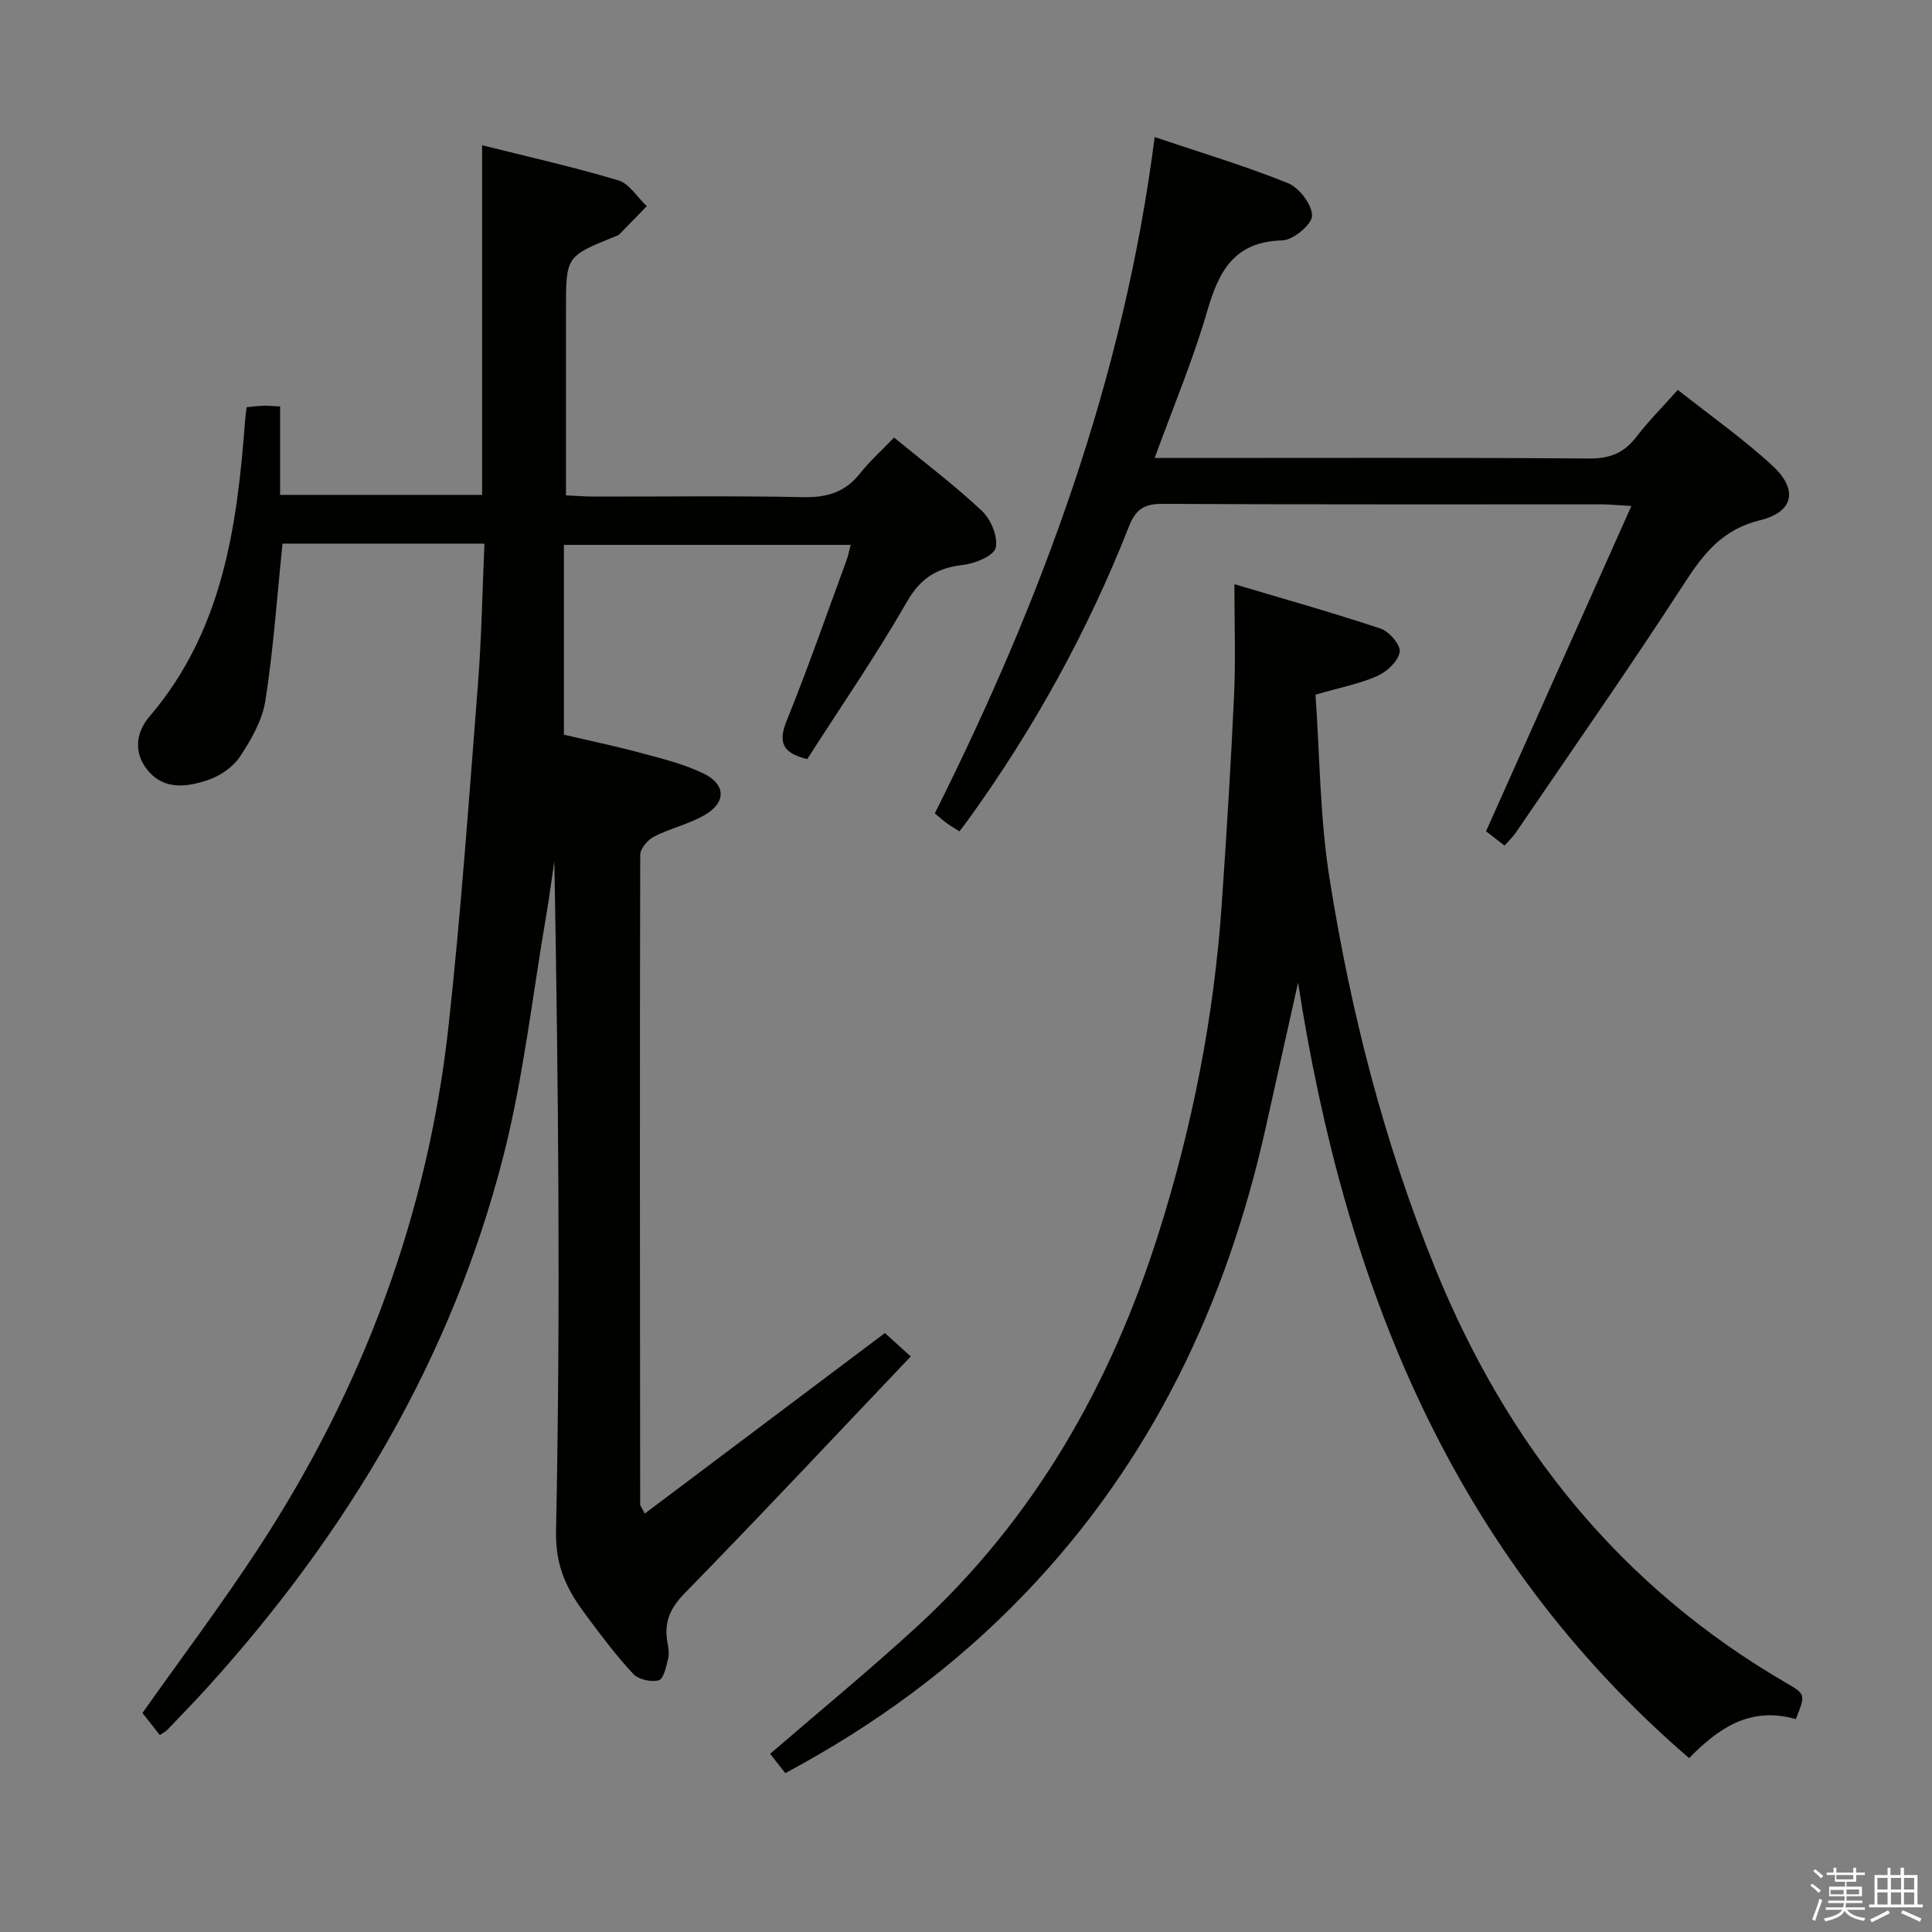 <svg enable-background="new 0 0 400 400" viewBox="0 0 400 400" xmlns="http://www.w3.org/2000/svg"><rect x="0" y="0" width="400" height="400" fill="#808080" stroke="none"/><path d="m374.8 390.4.4-.4c.7.5 1.3 1 1.8 1.4l-.5.5c-.5-.6-1.1-1.1-1.7-1.5zm1 7.3-.6-.3c.5-1.4 1.1-2.8 1.5-4.3.2.1.4.2.6.3-.5 1.3-1 2.8-1.5 4.3zm-.4-10.3.4-.4c.4.3 1 .8 1.7 1.4l-.5.5c-.4-.5-1-1-1.6-1.5zm2.5.3h1.7v-1h.6v1h3.5v-1h.6v1h1.8v.5h-1.8v1.4h-2v1h3.2v2h-3.2v.9h3.3v.5h-3.4c0 .3-.1.6-.1.9h4v.5h-3.7c.7.9 1.9 1.5 3.8 1.7-.1.2-.2.4-.3.6-2.1-.4-3.5-1.1-4-2.1-.4 1-1.8 1.7-4 2.2-.1-.2-.2-.4-.3-.6 2.1-.4 3.4-1 3.8-1.8h-3.4v-.5h3.6c.1-.3.1-.6.2-.9h-3.3v-.5h3.4c0-.3 0-.6 0-.9h-3.2v-2h3.3v-1h-2.1v-1.4h-1.7v-.5zm1.1 3.5v1h2.7c0-.3 0-.4 0-.4 0-.2 0-.2 0-.2 0-.1 0-.2 0-.3h-2.7zm1.2-3v.9h3.5v-.9zm4.7 3h-2.6v.6.4h2.6z" fill="#fbfafc"/><path d="m393.6 386.7h.6v1.5h2.8v6.1h1.1v.6h-11.1v-.6h1.1v-6.1h2.7v-1.5h.6v1.5h2.1v-1.5zm-2.7 8.8.4.6c-1.2.6-2.5 1.3-3.8 1.9-.1-.2-.2-.4-.3-.6 1.2-.6 2.5-1.2 3.7-1.9zm-2.2-6.7v2.4h2.1v-2.4zm0 3v2.5h2.1v-2.5zm2.8-3v2.4h2.1v-2.4zm0 3v2.5h2.1v-2.5zm6 6.1c-1.4-.7-2.7-1.3-3.9-1.8l.3-.6c1.5.6 2.7 1.2 3.9 1.7zm-1.2-9.1h-2.1v2.4h2.1zm-2.1 3v2.5h2.1v-2.5z" fill="#fbfafc"/><g fill="#010100"><path d="m133.49 313.37c16.69-12.55 33.02-24.83 49.72-37.38 1.45 1.31 3.12 2.83 5.35 4.85-15.73 16.54-31.09 32.94-46.79 49.01-3.01 3.08-4.31 5.98-3.61 10.04.2 1.14.44 2.39.18 3.47-.4 1.64-.93 4.23-1.94 4.52-1.56.44-4.2-.14-5.29-1.31-3.5-3.75-6.61-7.89-9.68-12.02-3.87-5.21-6.48-9.91-6.31-17.67.96-46.13.48-92.3-.35-138.59-.56 3.75-1.04 7.51-1.68 11.24-2.87 16.68-4.72 33.63-8.91 49.97-10.7 41.74-32.22 77.75-60.98 109.58-2.79 3.09-5.7 6.07-8.57 9.08-.33.34-.79.56-1.54 1.07-1.21-1.54-2.44-3.09-3.6-4.57 7.95-11.26 16.45-22.53 24.15-34.32 21.51-32.94 34.98-68.96 39.25-108.12 2.56-23.44 4.22-46.99 6.06-70.51.75-9.58.91-19.21 1.35-29.16-14.39 0-28.12 0-41.81 0-1.14 11.08-1.88 21.85-3.54 32.48-.63 4.07-2.93 8.09-5.26 11.61-1.45 2.19-4.17 4.05-6.7 4.88-4.26 1.39-8.96 2.15-12.42-2.05-3.03-3.68-2.36-7.91.33-11.06 15.21-17.76 18.2-39.35 19.85-61.43.06-.81.19-1.62.31-2.67 1.2-.11 2.32-.27 3.45-.3.97-.03 1.95.07 3.48.14v18.31h41.82c0-23.81 0-47.8 0-72.39 9.14 2.29 18.75 4.45 28.18 7.26 2.3.68 3.96 3.51 5.91 5.35-1.89 1.96-3.78 3.92-5.69 5.86-.22.22-.58.31-.89.43-10.14 4.1-10.14 4.1-10.14 15.14v38.45c2.12.1 3.88.24 5.65.25 14.5.02 29-.18 43.49.12 4.88.1 8.64-1.01 11.71-4.88 2.04-2.58 4.53-4.8 7.08-7.46 6.3 5.18 12.54 9.87 18.2 15.2 1.85 1.74 3.37 5.39 2.83 7.63-.4 1.68-4.27 3.25-6.75 3.54-5.33.62-8.76 2.65-11.6 7.6-6.44 11.21-13.8 21.89-20.66 32.6-5.13-1.24-6.08-3.46-4.24-7.99 4.43-10.92 8.29-22.06 12.36-33.13.33-.89.51-1.84.88-3.23-19.73 0-39.08 0-59.38 0v39.3c4.68 1.1 10.45 2.31 16.14 3.83 4.31 1.15 8.71 2.26 12.7 4.17 4.72 2.25 4.81 6.02.31 8.63-3.27 1.9-7.13 2.75-10.51 4.48-1.29.66-2.84 2.48-2.84 3.78-.11 44.82-.06 89.64-.01 134.46-.01.28.26.56.95 1.91z"/><path d="m371.8 355.93c-9.62-2.77-16.21 2.09-22.09 8.07-49.18-42.36-71.29-98.18-80.96-160.55-2.22 9.95-4.45 19.9-6.66 29.85-8.13 36.61-23.71 69.36-49.9 96.65-14.42 15.03-30.95 27.18-49.6 37.16-1.13-1.45-2.22-2.83-3.14-4 10.27-8.86 20.53-17.29 30.31-26.26 24.4-22.38 40.2-50.16 50.11-81.5 7.04-22.25 11.5-45.01 13.09-68.3.99-14.42 1.89-28.85 2.55-43.29.33-7.26.06-14.55.06-22.81 10.12 3.02 20.28 5.87 30.29 9.2 1.77.59 4.18 3.44 3.94 4.84-.33 1.9-2.63 4.07-4.61 4.95-3.6 1.61-7.58 2.36-12.83 3.89.89 12.51.9 25.49 2.92 38.15 4.39 27.58 11.27 54.54 21.84 80.56 14.91 36.7 38.3 65.92 72.76 85.93 3.98 2.31 3.95 2.37 1.92 7.46z"/><path d="m337.76 104.76c-2.97-.17-4.57-.34-6.17-.34-30.32-.02-60.64.06-90.95-.1-3.77-.02-5.53 1.17-6.89 4.64-8.55 21.76-19.78 42.09-33.49 61.03-.48.66-.98 1.3-1.62 2.13-.96-.61-1.8-1.09-2.57-1.65-.79-.57-1.52-1.23-2.53-2.06 22.14-44.23 39.13-90.05 45.52-140.03 9.5 3.2 18.69 5.95 27.56 9.52 2.35.95 5.02 4.42 5.03 6.76.01 1.77-3.9 5.05-6.14 5.11-9.87.25-13.12 6.21-15.53 14.52-2.93 10.13-7.06 19.92-10.92 30.53h5.98c27.99 0 55.97-.1 83.96.11 4.26.03 7.2-1.11 9.75-4.43 2.51-3.27 5.44-6.22 8.62-9.78 6.76 5.35 13.57 10.13 19.62 15.72 5.34 4.93 4.39 9.56-2.59 11.27-7.75 1.89-11.67 6.86-15.68 13.06-11.29 17.42-23.2 34.45-34.89 51.62-.64.94-1.49 1.72-2.33 2.68-1.57-1.22-3.01-2.32-3.83-2.96 10.01-22.41 19.86-44.46 30.09-67.35z"/></g></svg>